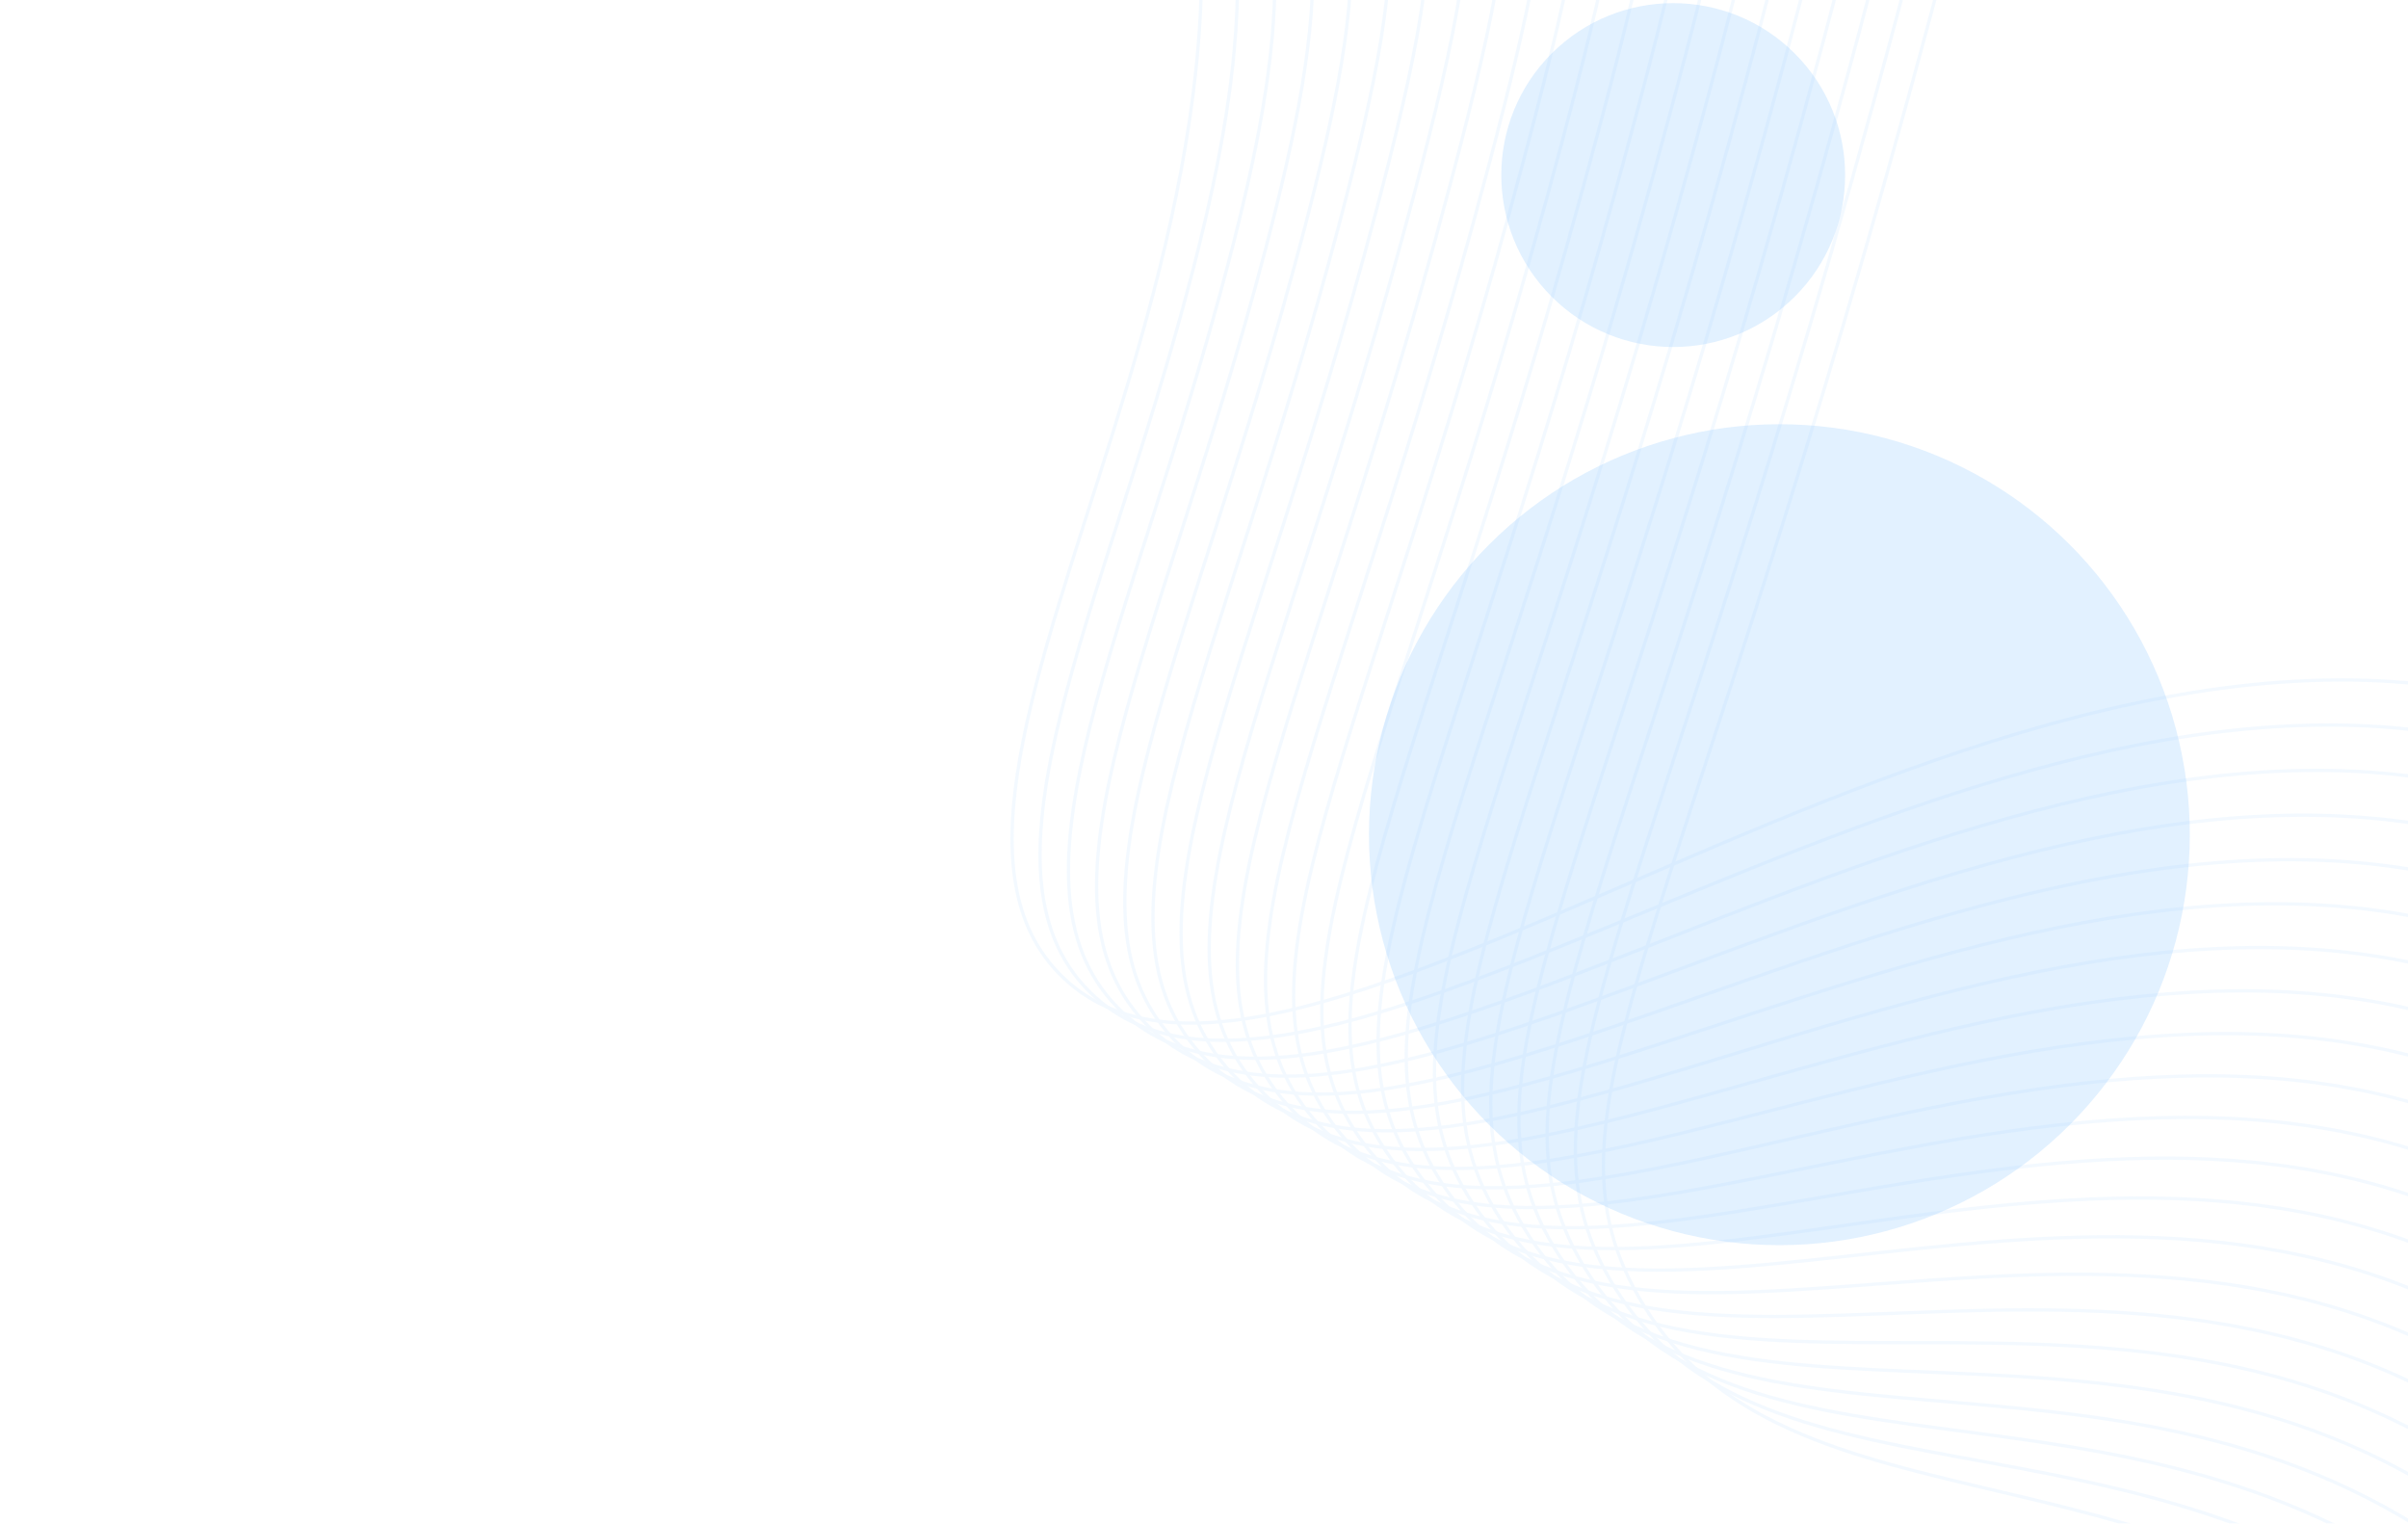 <svg width="1440" height="911" viewBox="0 0 1440 911" fill="none" xmlns="http://www.w3.org/2000/svg">
<g clip-path="url(#clip0_1095_11403)">
<g opacity="0.4" filter="url(#filter0_f_1095_11403)">
<circle cx="1064.09" cy="499.088" r="245.428" transform="rotate(45 1064.09 499.088)" fill="#87C5FF" fill-opacity="0.6"/>
</g>
<g opacity="0.4" filter="url(#filter1_f_1095_11403)">
<circle cx="1000.59" cy="104.686" r="102.806" transform="rotate(45 1000.59 104.686)" fill="#87C5FF" fill-opacity="0.6"/>
</g>
<g opacity="0.4" filter="url(#filter2_f_1095_11403)">
<circle cx="1779.51" cy="883.609" r="102.806" transform="rotate(45 1779.51 883.609)" fill="#87C5FF" fill-opacity="0.6"/>
</g>
<g opacity="0.4" filter="url(#filter3_f_1095_11403)">
<circle cx="96.583" cy="-328.554" r="102.806" transform="rotate(45 96.583 -328.554)" fill="#87C5FF" fill-opacity="0.6"/>
</g>
<g opacity="0.1">
<path d="M-27.631 -120.135C421.981 48.775 682.297 -0.471 837.964 -79.645C1011.69 -168.01 1132.91 -333.249 1187.88 -296.069C1223.08 -272.264 1205.89 -182.48 1156.33 2.44C1006.05 563.196 916.289 662.255 979.226 774.2C1067.37 931.045 1304.49 844.95 1489.29 1036.72C1625.02 1177.58 1646.94 1379.46 1642.38 1534.87" stroke="#87C5FF" stroke-width="1.974" stroke-miterlimit="10"/>
<path d="M-20.947 -141.67C416.935 21.554 678.983 -17.3 830.31 -86.068C999.42 -162.919 1113.46 -320.534 1165.48 -281.363C1198.93 -256.183 1181.98 -167.996 1134.13 10.602C988.777 553.313 899.353 655.064 962.827 765.127C1053.42 920.942 1298.94 819.866 1491.58 1007.79C1495.78 1011.89 1499.86 1015.97 1503.85 1020.16C1635.38 1158.66 1658.85 1362.18 1656.4 1518.71" stroke="#87C5FF" stroke-width="1.974" stroke-miterlimit="10"/>
<path d="M-14.241 -163.181C411.876 -5.654 675.312 -33.948 822.666 -92.464C986.91 -157.691 1094.03 -307.769 1143.1 -266.63C1174.8 -240.061 1158.08 -153.462 1111.93 18.791C971.477 543.399 882.049 648.113 946.461 756.086C1038.98 911.176 1293.54 794.766 1493.9 978.888C1498.3 982.927 1502.68 986.951 1506.87 991.177C1643.41 1129.12 1670.93 1340.4 1670.44 1502.57" stroke="#87C5FF" stroke-width="1.974" stroke-miterlimit="10"/>
<path d="M-7.55 -184.709C406.881 -32.875 671.169 -50.442 815.01 -98.871C974.062 -152.425 1074.6 -294.985 1120.69 -251.909C1150.64 -223.925 1134.14 -138.976 1089.72 26.963C954.154 533.53 864.96 641.033 930.082 747.033C1024.81 901.227 1288.23 769.604 1496.22 949.974C1500.83 953.976 1505.43 957.987 1509.85 962.15C1653.45 1097.48 1682.97 1318.58 1684.46 1486.38" stroke="#87C5FF" stroke-width="1.974" stroke-miterlimit="10"/>
<path d="M-0.859 -206.234C401.83 -60.073 666.492 -66.812 807.352 -105.281C960.815 -147.19 1055.17 -282.163 1098.3 -237.181C1126.5 -207.772 1110.22 -124.465 1067.52 35.147C936.85 523.647 847.891 633.949 913.71 737.979C1010.71 891.296 1283.01 744.391 1498.55 921.045C1503.38 925.02 1508.21 929 1512.9 933.155C1662.45 1066.96 1695.05 1296.79 1698.51 1470.25" stroke="#87C5FF" stroke-width="1.974" stroke-miterlimit="10"/>
<path d="M5.834 -227.76C396.79 -87.272 661.194 -83.096 799.703 -111.673C947.094 -142.088 1035.72 -269.329 1075.91 -222.448C1102.36 -191.589 1086.3 -109.955 1045.32 43.335C919.561 513.777 830.857 626.865 897.343 728.938C996.624 881.347 1277.87 719.123 1500.86 892.155C1505.93 896.085 1511 900.007 1515.91 904.176C1671.37 1036.48 1707.13 1275.03 1712.54 1454.12" stroke="#87C5FF" stroke-width="1.974" stroke-miterlimit="10"/>
<path d="M12.531 -249.282C391.757 -114.488 655.195 -99.379 792.041 -118.088C932.832 -137.339 1016.29 -256.445 1053.51 -207.73C1078.2 -175.406 1062.36 -95.441 1023.1 51.501C902.252 503.879 813.827 619.76 880.962 719.874C982.565 871.391 1272.78 693.781 1503.17 863.233C1508.48 867.142 1513.78 871.006 1518.9 875.16C1680.25 1005.97 1719.17 1253.23 1726.55 1437.95" stroke="#87C5FF" stroke-width="1.974" stroke-miterlimit="10"/>
<path d="M19.224 -270.807C386.72 -141.699 647.293 -141.962 784.388 -124.493C912.006 -158.498 996.823 -243.545 1031.11 -193.006C1054.04 -159.201 1038.45 -80.947 1000.87 59.706C884.928 494.017 796.802 612.668 864.565 710.846C968.51 861.439 1267.73 668.406 1505.45 834.338C1510.98 838.197 1516.53 842.04 1521.89 846.185C1689.1 975.562 1731.25 1231.48 1740.58 1421.83" stroke="#87C5FF" stroke-width="1.974" stroke-miterlimit="10"/>
<path d="M25.915 -292.334C381.686 -168.907 642.301 -162.178 776.733 -130.9C897.765 -157.138 977.337 -230.625 1008.71 -178.279C1029.87 -142.98 1014.54 -66.455 978.683 67.863C867.621 484.088 779.841 605.528 848.214 701.777C954.527 851.431 1262.78 642.926 1507.79 805.403C1513.54 809.218 1519.33 813.02 1524.92 817.161C1697.95 945.13 1743.31 1209.65 1754.63 1405.66" stroke="#87C5FF" stroke-width="1.974" stroke-miterlimit="10"/>
<path d="M32.608 -313.86C376.649 -196.119 637.299 -182.389 769.075 -137.309C883.526 -155.786 957.835 -217.686 986.32 -163.556C1005.69 -126.754 990.616 -51.944 956.478 76.037C850.328 474.24 762.885 598.395 831.846 692.719C940.56 841.43 1257.84 617.404 1510.11 776.482C1516.09 780.257 1522.11 784.028 1527.94 788.156C1706.77 914.738 1755.38 1187.86 1768.67 1389.5" stroke="#87C5FF" stroke-width="1.974" stroke-miterlimit="10"/>
<path d="M39.304 -335.382C371.62 -223.322 632.303 -202.6 761.416 -143.712C869.28 -154.422 938.301 -204.727 963.917 -148.833C981.483 -110.512 966.687 -37.431 934.284 84.207C833.049 464.33 745.954 591.243 815.477 683.659C926.62 831.397 1252.94 591.82 1512.44 747.561C1518.65 751.291 1524.89 755.035 1530.96 759.141C1715.58 884.376 1767.45 1166.06 1782.71 1373.34" stroke="#87C5FF" stroke-width="1.974" stroke-miterlimit="10"/>
<path d="M45.999 -356.913C366.569 -250.54 627.316 -222.803 753.749 -150.096C855.027 -153.04 918.738 -191.747 941.496 -134.094C957.235 -94.249 942.746 -22.913 912.038 92.411C815.71 454.47 728.997 584.108 799.079 674.638C912.678 821.395 1248.02 566.231 1514.72 718.677C1521.17 722.368 1527.62 726.058 1533.92 730.186C1724.32 854.091 1779.48 1144.31 1796.7 1357.23" stroke="#87C5FF" stroke-width="1.974" stroke-miterlimit="10"/>
<path d="M52.692 -378.438C361.536 -277.747 622.303 -243.032 746.108 -156.523C840.8 -151.7 899.165 -178.802 919.125 -119.383C933.018 -78.015 918.84 -8.419 889.85 100.578C798.446 444.593 712.115 576.929 782.716 665.566C898.804 811.309 1243.18 540.513 1517.05 689.748C1523.73 693.385 1530.43 697.071 1536.98 701.169C1733.12 823.791 1791.6 1122.49 1810.77 1341.07" stroke="#87C5FF" stroke-width="1.974" stroke-miterlimit="10"/>
<path d="M59.398 -399.95C356.499 -304.958 617.3 -263.243 738.446 -162.92C826.547 -150.336 879.557 -165.841 896.727 -104.655C908.762 -61.761 894.921 6.087 867.648 108.757C781.129 434.695 695.215 569.757 766.339 656.516C884.948 801.232 1238.35 514.754 1519.36 660.831C1526.28 664.424 1533.2 668.083 1539.98 672.153C1741.87 793.49 1803.64 1100.7 1824.81 1324.93" stroke="#87C5FF" stroke-width="1.974" stroke-miterlimit="10"/>
<path d="M66.081 -421.485C351.462 -332.17 612.305 -283.453 730.797 -169.33C812.312 -148.979 859.935 -152.884 874.321 -89.918C884.479 -45.507 870.994 20.602 845.411 116.926C763.798 424.802 678.327 562.538 749.941 647.452C871.091 791.11 1233.46 488.986 1521.65 631.906C1528.8 635.453 1535.95 639.09 1542.96 643.138C1750.6 763.233 1815.67 1078.9 1838.8 1308.75" stroke="#87C5FF" stroke-width="1.974" stroke-miterlimit="10"/>
<path d="M72.774 -443.01C346.425 -359.381 607.306 -303.668 723.139 -175.739C798.072 -147.617 840.287 -139.937 851.936 -75.203C860.2 -29.275 847.076 35.1 823.232 125.12C746.526 414.924 661.498 555.333 733.596 638.416C857.318 780.988 1228.66 463.154 1523.98 603.025C1531.35 606.524 1538.73 610.138 1545.99 614.196C1759.38 733.016 1827.77 1057.11 1852.87 1292.59" stroke="#87C5FF" stroke-width="1.974" stroke-miterlimit="10"/>
<path d="M79.465 -464.537C341.387 -386.585 602.289 -323.867 715.485 -182.146C783.816 -146.298 820.616 -126.997 829.537 -60.477C835.893 -13.046 823.156 49.605 801.038 133.281C729.238 405.022 644.67 548.088 717.24 629.343C843.564 770.798 1223.85 437.258 1526.33 574.073C1533.94 577.519 1541.54 581.114 1549.02 585.132C1768.12 702.811 1839.84 1035.34 1866.89 1276.45" stroke="#87C5FF" stroke-width="1.974" stroke-miterlimit="10"/>
<path d="M86.175 -486.08C336.366 -413.814 597.32 -344.113 707.839 -188.569C769.599 -144.923 800.952 -114.091 807.152 -45.78C811.616 3.136 799.25 64.089 778.827 141.451C711.938 395.125 627.838 540.839 700.859 620.288C829.802 760.617 1219 411.358 1528.62 545.186C1536.47 548.574 1544.29 552.156 1552 556.151C1776.86 672.638 1851.89 1013.54 1880.9 1260.32" stroke="#87C5FF" stroke-width="1.974" stroke-miterlimit="10"/>
<path d="M92.866 -507.598C331.294 -440.992 536.889 -312.392 700.172 -194.954C761.273 -151.009 781.245 -101.153 784.74 -31.031C787.279 19.378 775.313 78.62 756.608 149.655C694.612 385.271 611.005 533.598 684.469 611.259C816.081 750.384 1214.17 385.399 1530.94 516.26C1539.02 519.599 1547.08 523.172 1555.02 527.14C1785.6 642.463 1863.94 991.728 1894.95 1244.15" stroke="#87C5FF" stroke-width="1.974" stroke-miterlimit="10"/>
<path d="M99.554 -529.119C326.296 -468.216 572.1 -375.667 692.527 -201.368C735.967 -138.489 761.55 -88.261 762.351 -16.312C762.954 35.581 751.399 93.114 734.406 157.826C677.322 375.383 594.208 526.306 668.106 602.196C802.391 740.105 1209.35 359.398 1533.26 487.335C1541.58 490.625 1549.85 494.193 1558.04 498.135C1794.15 612.767 1876.03 969.949 1909 1228.01" stroke="#87C5FF" stroke-width="1.974" stroke-miterlimit="10"/>
<path d="M106.242 -550.642C321.245 -495.433 574.291 -400.796 684.869 -207.77C724.088 -139.297 741.833 -75.367 739.953 -1.585C738.611 51.782 727.471 107.627 712.195 166.004C660.013 365.503 577.11 519.312 651.725 593.149C789.264 729.252 1204.64 332.912 1535.57 458.426C1544.12 461.644 1552.61 465.213 1561.04 469.133C1802.99 582.423 1888.09 948.155 1923.02 1211.84" stroke="#87C5FF" stroke-width="1.974" stroke-miterlimit="10"/>
<path d="M112.93 -572.163C316.199 -522.636 577.296 -424.941 677.202 -214.171C827.798 103.579 509.607 462.29 635.353 584.103C778.696 722.967 1221.89 285.548 1564.05 440.136C1811.83 552.081 1900.17 926.385 1937.05 1195.7" stroke="#87C5FF" stroke-width="1.974" stroke-miterlimit="10"/>
</g>
</g>
<defs>
<filter id="filter0_f_1095_11403" x="577.441" y="12.441" width="973.293" height="973.293" filterUnits="userSpaceOnUse" color-interpolation-filters="sRGB">
<feFlood flood-opacity="0" result="BackgroundImageFix"/>
<feBlend mode="normal" in="SourceGraphic" in2="BackgroundImageFix" result="shape"/>
<feGaussianBlur stdDeviation="120.609" result="effect1_foregroundBlur_1095_11403"/>
</filter>
<filter id="filter1_f_1095_11403" x="656.564" y="-239.339" width="688.05" height="688.049" filterUnits="userSpaceOnUse" color-interpolation-filters="sRGB">
<feFlood flood-opacity="0" result="BackgroundImageFix"/>
<feBlend mode="normal" in="SourceGraphic" in2="BackgroundImageFix" result="shape"/>
<feGaussianBlur stdDeviation="120.609" result="effect1_foregroundBlur_1095_11403"/>
</filter>
<filter id="filter2_f_1095_11403" x="1435.49" y="539.584" width="688.05" height="688.049" filterUnits="userSpaceOnUse" color-interpolation-filters="sRGB">
<feFlood flood-opacity="0" result="BackgroundImageFix"/>
<feBlend mode="normal" in="SourceGraphic" in2="BackgroundImageFix" result="shape"/>
<feGaussianBlur stdDeviation="120.609" result="effect1_foregroundBlur_1095_11403"/>
</filter>
<filter id="filter3_f_1095_11403" x="-247.442" y="-672.579" width="688.049" height="688.049" filterUnits="userSpaceOnUse" color-interpolation-filters="sRGB">
<feFlood flood-opacity="0" result="BackgroundImageFix"/>
<feBlend mode="normal" in="SourceGraphic" in2="BackgroundImageFix" result="shape"/>
<feGaussianBlur stdDeviation="120.609" result="effect1_foregroundBlur_1095_11403"/>
</filter>
<clipPath id="clip0_1095_11403">
<rect width="1527" height="1077" fill="white" transform="translate(-29 -91)"/>
</clipPath>
</defs>
</svg>
